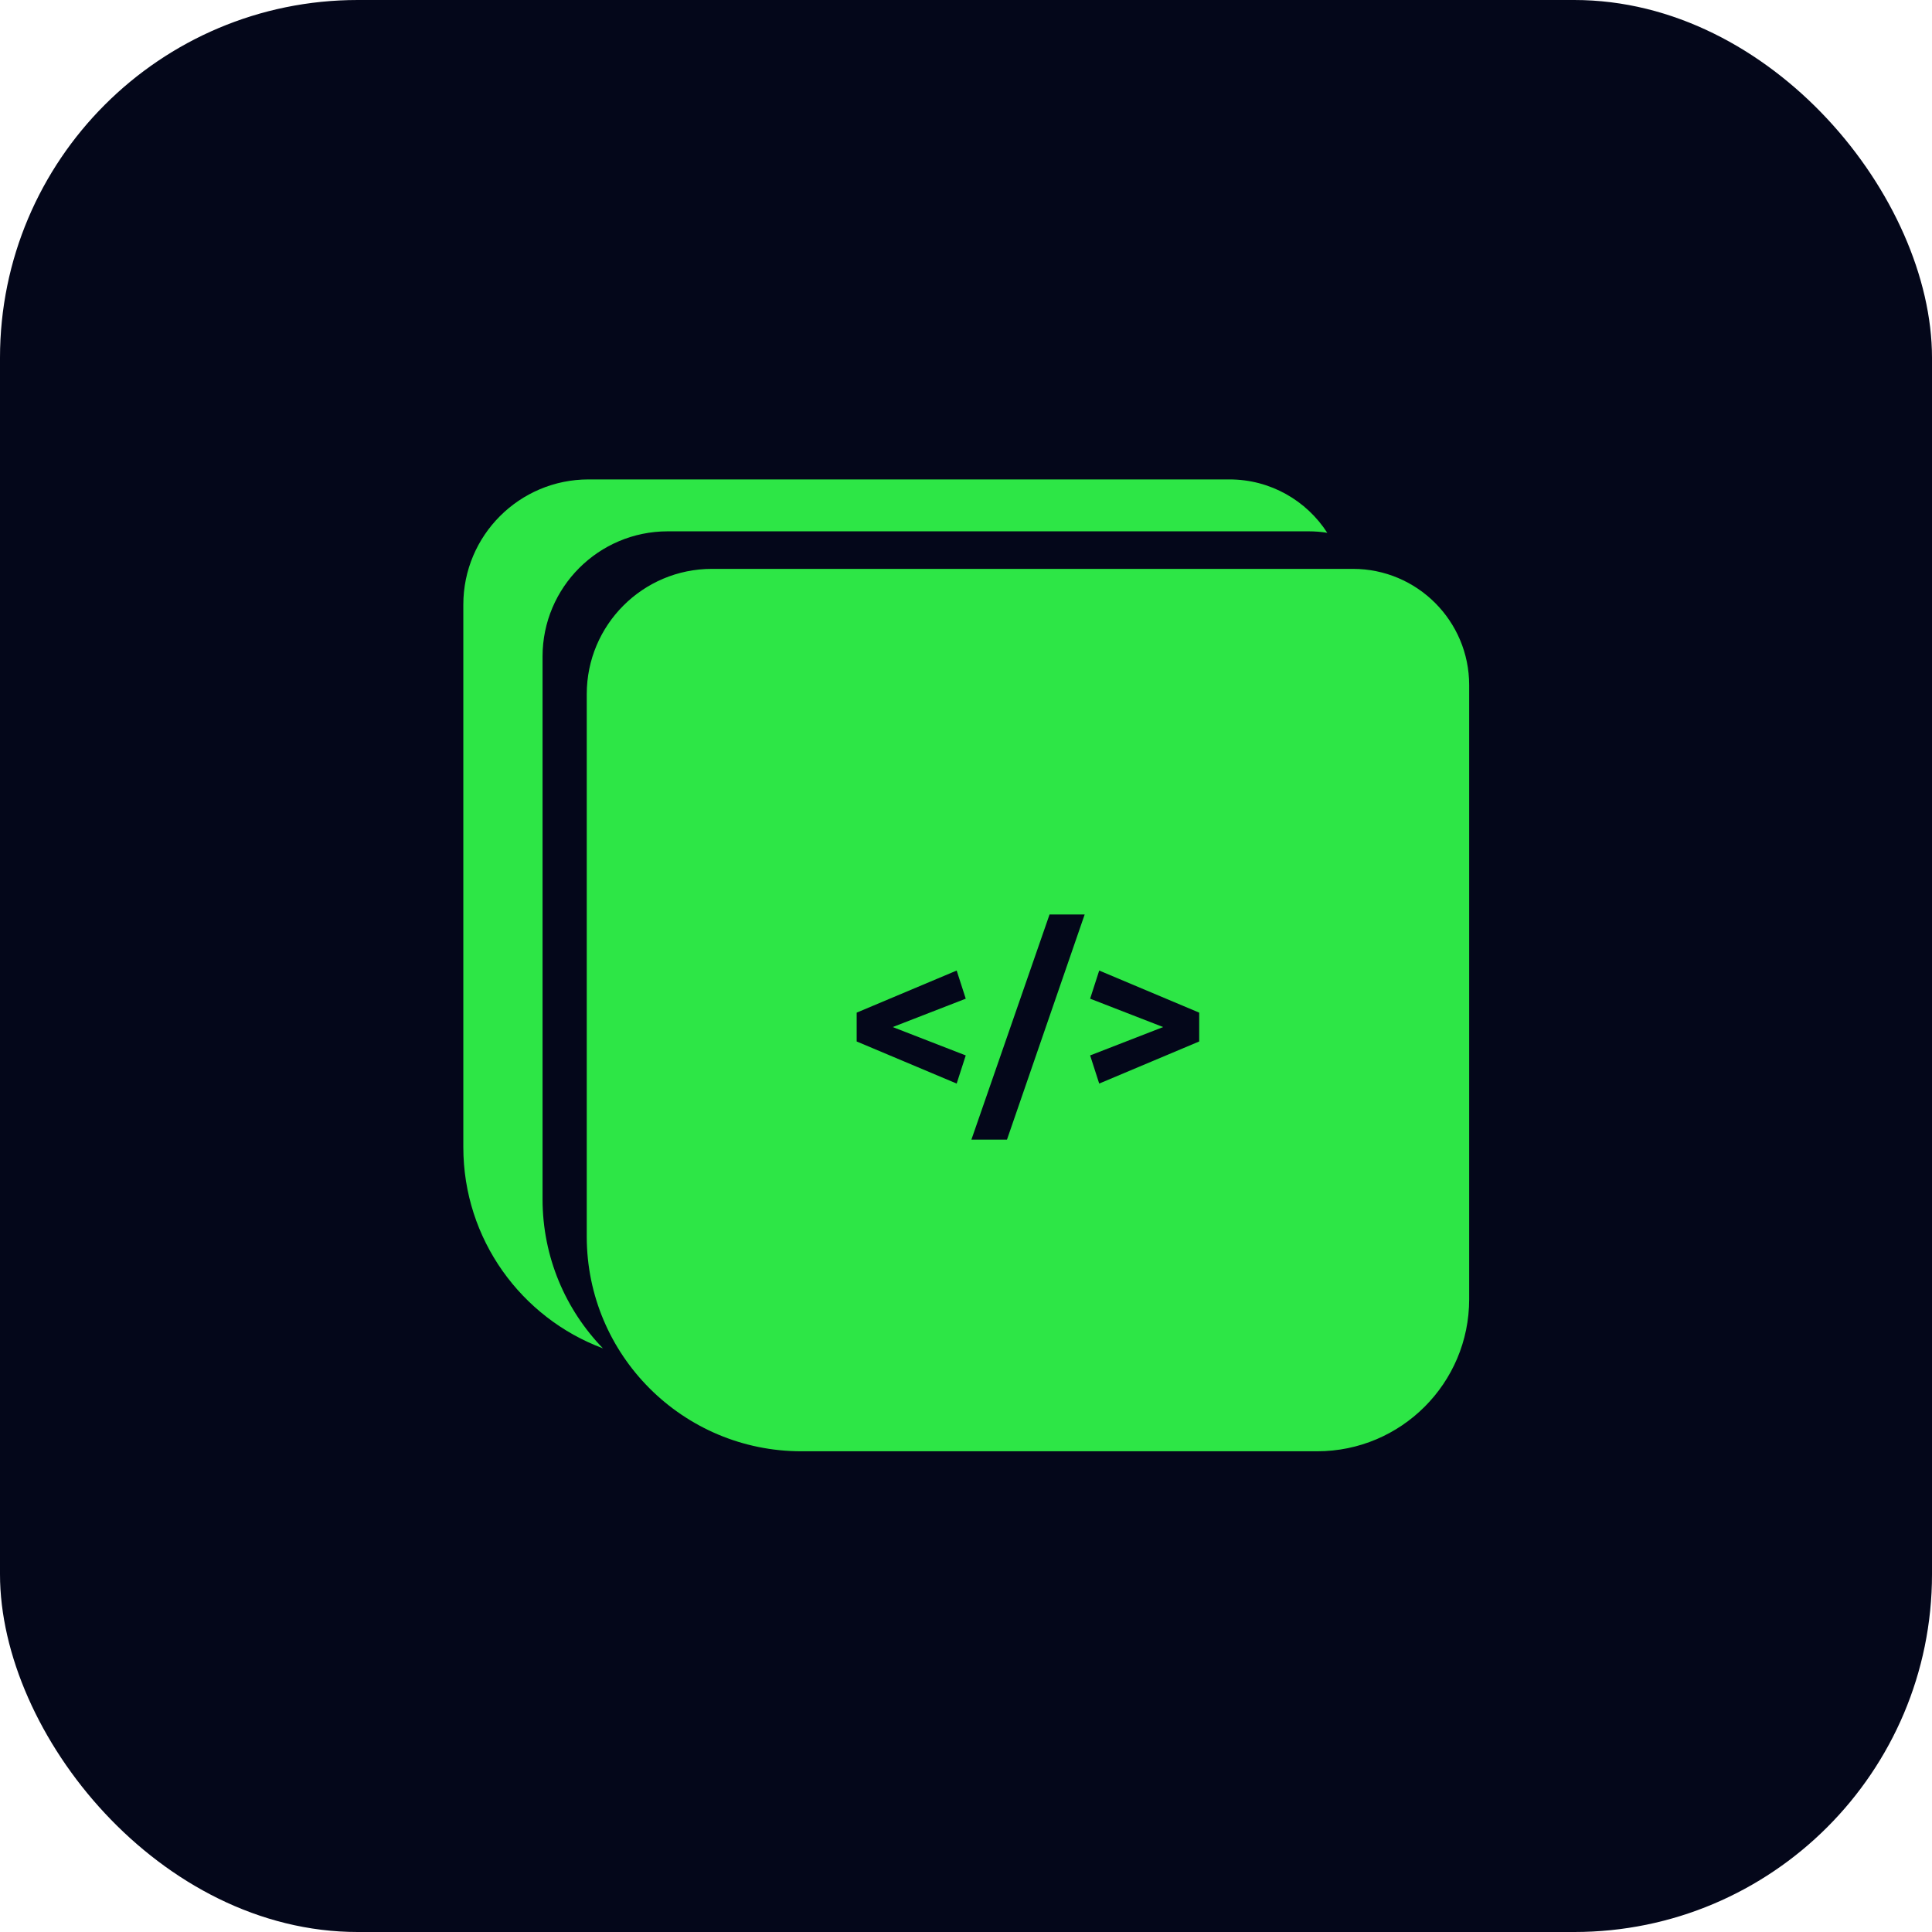 <svg width="1080" height="1080" viewBox="0 0 1080 1080" fill="none" xmlns="http://www.w3.org/2000/svg">
<rect width="1080" height="1080" rx="200" fill="#04071A"/>
<path fill-rule="evenodd" clip-rule="evenodd" d="M329 268C290.34 268 259 299.34 259 338V641.277C259 692.796 291.465 736.731 337.054 753.742C316.151 732.146 303.288 702.722 303.288 670.293V367.016C303.288 328.356 334.628 297.016 373.288 297.016H731.565C735.103 297.016 738.574 297.299 741.958 297.843C730.391 279.889 710.222 268 687.277 268H329Z" fill="#2DE646"/>
<path fill-rule="evenodd" clip-rule="evenodd" d="M398 318C359.34 318 328 349.34 328 388V691.277C328 757.551 381.726 811.277 448 811.277H736.277C783.221 811.277 821.277 773.221 821.277 726.277V383C821.277 347.101 792.176 318 756.277 318H398ZM534.786 542.54L478.886 566.07V582.19L534.786 605.72L539.856 589.99L499.036 574.13L539.856 558.27L534.786 542.54ZM543.023 637.05H562.913L606.333 511.21H586.703L543.023 637.05ZM614.461 605.72L670.361 582.19V566.07L614.461 542.54L609.391 558.27L650.211 574.13L609.391 589.99L614.461 605.72Z" fill="#2DE646"/>
</svg>
